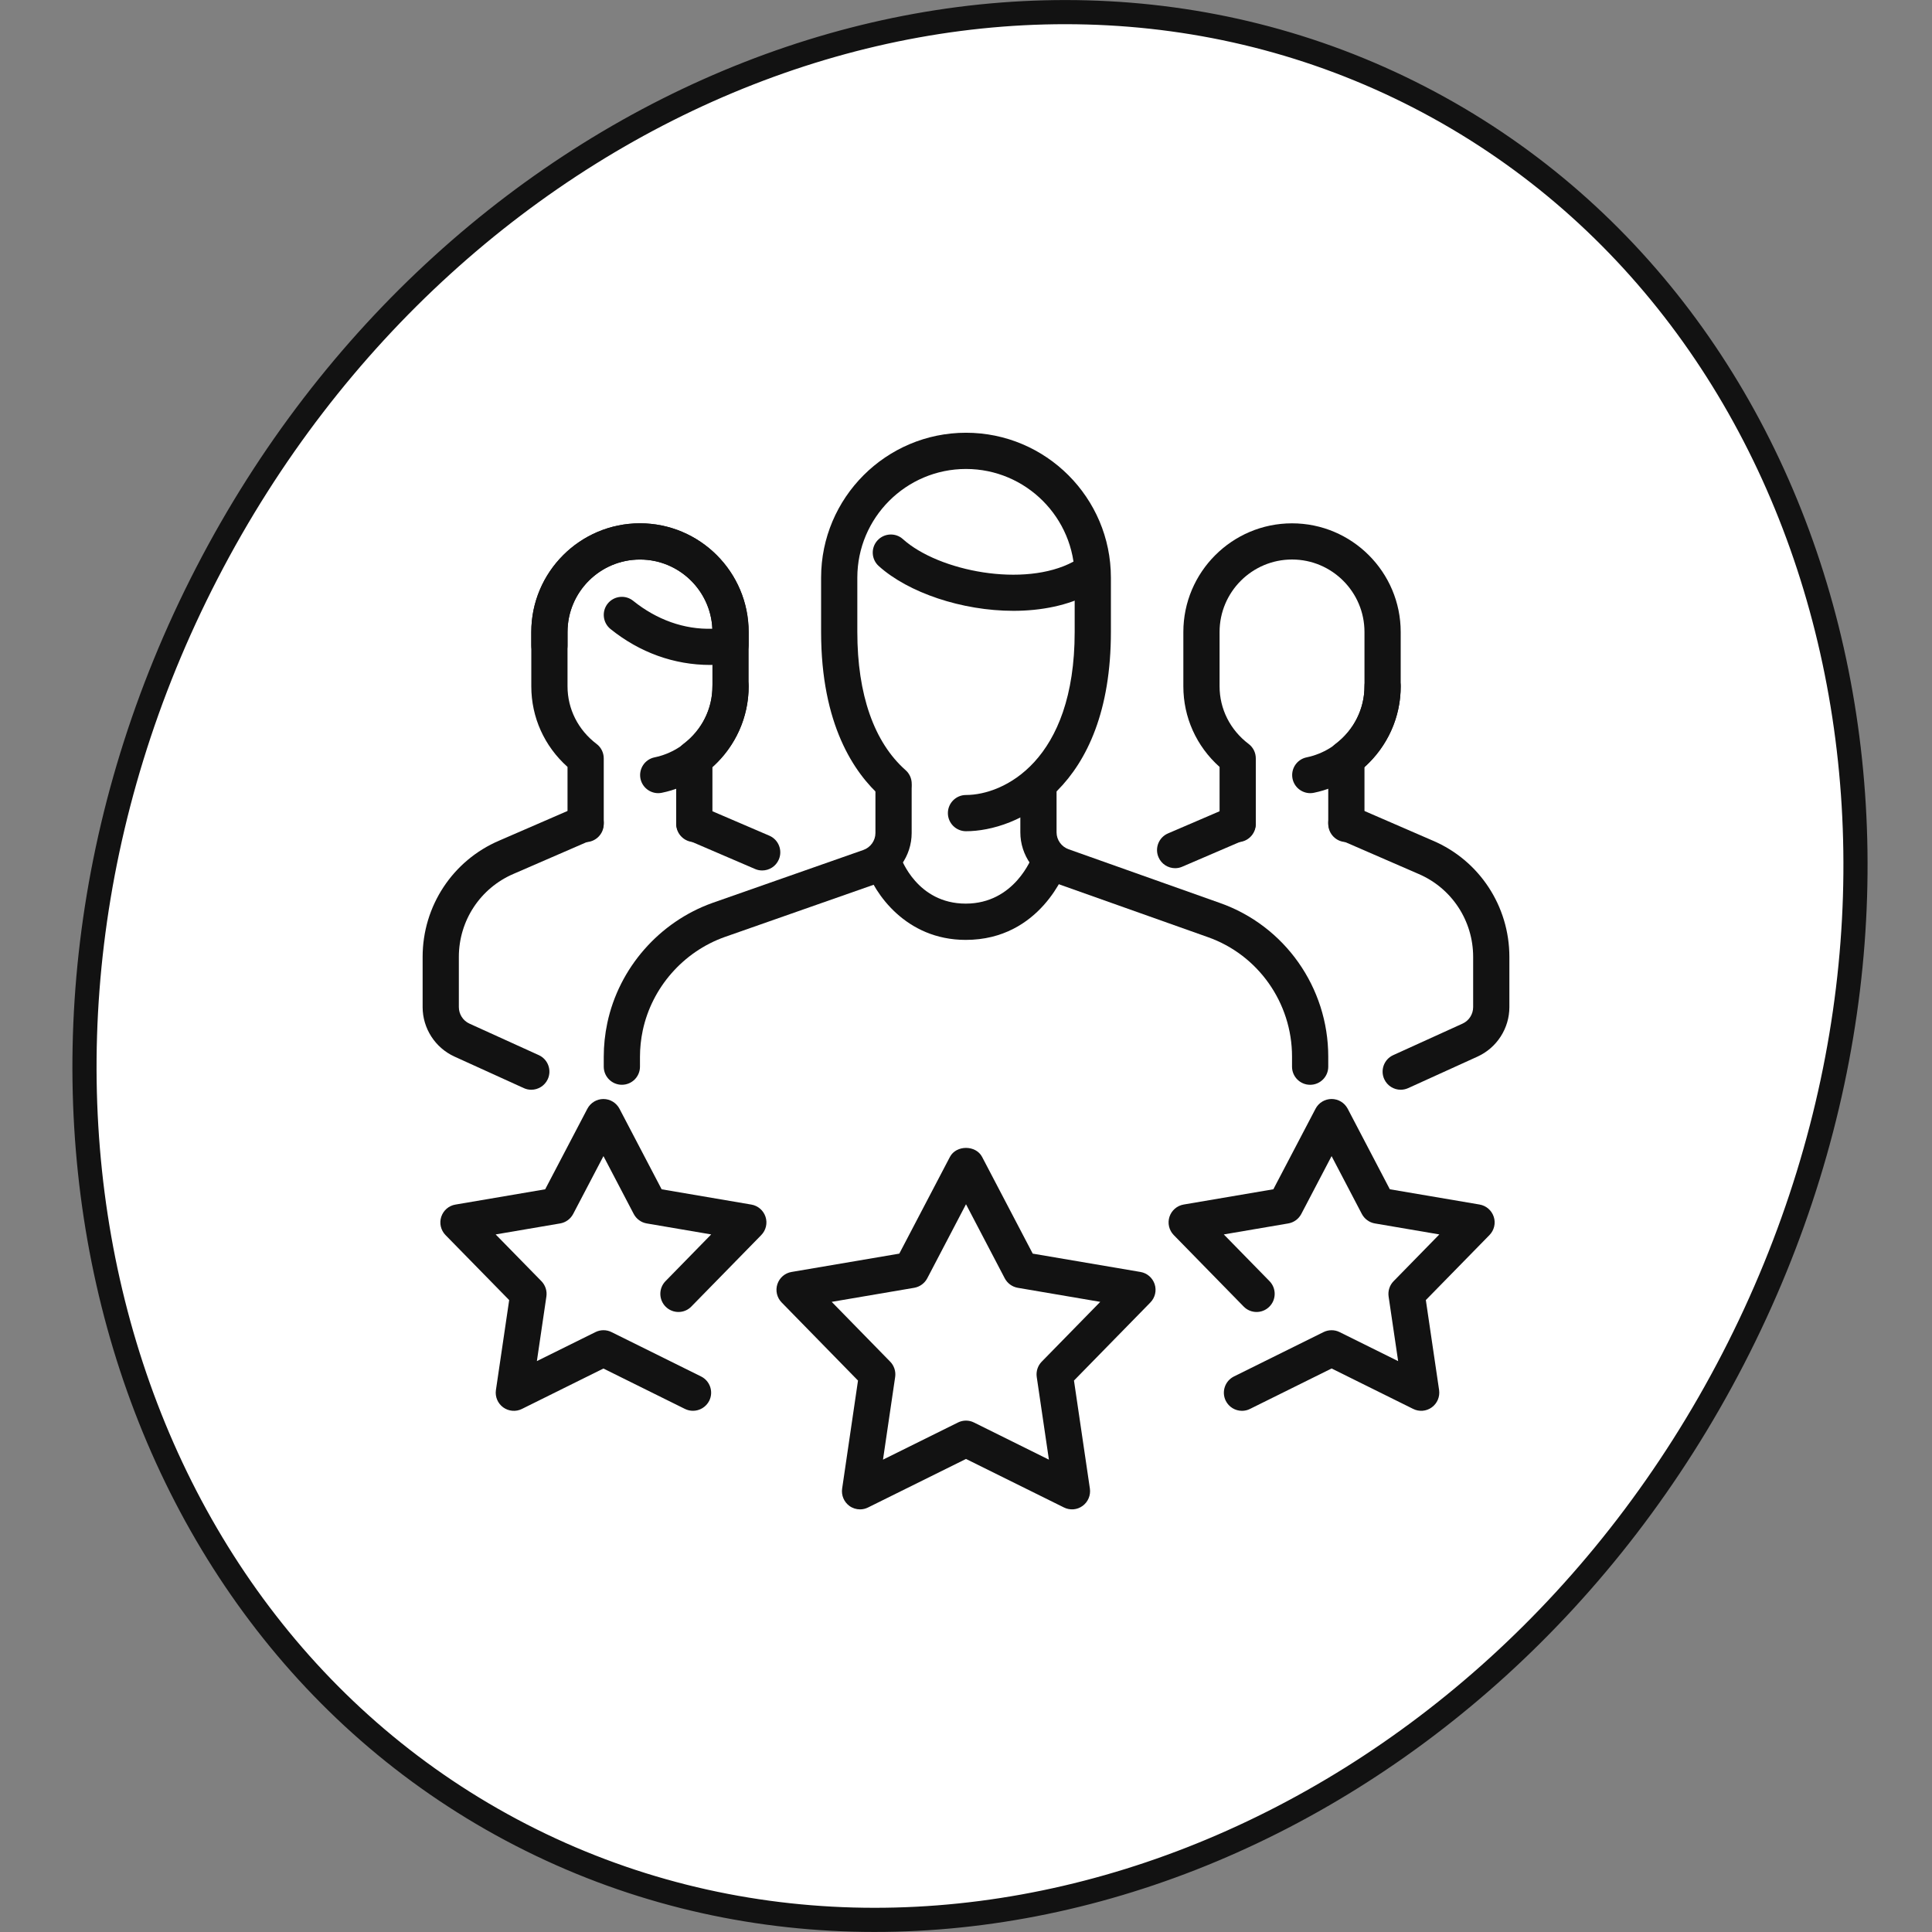 <svg width="80" height="80" viewBox="0 0 80 80" fill="none" xmlns="http://www.w3.org/2000/svg">
<rect x="0" y="0" width="80" height="80" fill="#808080" stroke="none"/>
<path d="M71.763 56.271C61.468 76.2 38.975 84.943 21.576 75.983C4.177 67.023 -1.727 43.657 8.568 23.729C18.863 3.8 41.356 -4.943 58.755 4.017C76.153 12.977 82.058 36.343 71.763 56.271Z" fill="white" stroke="#121212"/>
<path d="M28.75 34.868C28.336 34.868 28 34.532 28 34.118V31.402C28 31.166 28.11 30.946 28.297 30.805C29.062 30.226 29.5 29.356 29.5 28.419V26.169C29.5 24.514 28.154 23.169 26.5 23.169C24.846 23.169 23.5 24.514 23.5 26.169V28.419C23.5 29.356 23.938 30.226 24.703 30.805C24.89 30.946 25 31.168 25 31.404V34.12C25 34.534 24.664 34.87 24.25 34.87C23.836 34.87 23.5 34.532 23.5 34.118V31.756C22.541 30.899 22 29.703 22 28.419V26.169C22 23.688 24.019 21.669 26.5 21.669C28.981 21.669 31 23.688 31 26.169V28.419C31 29.703 30.459 30.898 29.5 31.756V34.118C29.5 34.532 29.164 34.868 28.75 34.868Z" fill="#121212"/>
<path d="M27.255 32.843C26.907 32.843 26.595 32.599 26.521 32.245C26.439 31.838 26.7 31.442 27.106 31.36C28.492 31.073 29.5 29.837 29.5 28.419C29.5 28.005 29.836 27.669 30.25 27.669C30.664 27.669 31 28.005 31 28.419C31 30.546 29.488 32.4 27.406 32.827C27.355 32.837 27.305 32.843 27.255 32.843Z" fill="#121212"/>
<path d="M31.561 36.044C31.462 36.044 31.361 36.025 31.265 35.983L28.454 34.775C28.073 34.612 27.898 34.171 28.061 33.79C28.224 33.407 28.665 33.235 29.046 33.397L31.857 34.604C32.237 34.768 32.413 35.209 32.249 35.59C32.128 35.875 31.851 36.044 31.561 36.044Z" fill="#121212"/>
<path d="M22 45.124C21.896 45.124 21.79 45.103 21.689 45.056L18.819 43.751C18.017 43.385 17.5 42.581 17.5 41.702V39.623C17.5 37.52 18.745 35.63 20.671 34.808L23.951 33.385C24.335 33.22 24.773 33.394 24.939 33.773C25.102 34.153 24.928 34.595 24.549 34.76L21.265 36.185C19.888 36.775 19 38.123 19 39.623V41.702C19 41.995 19.172 42.265 19.439 42.386L22.311 43.691C22.687 43.862 22.854 44.308 22.683 44.684C22.556 44.96 22.284 45.124 22 45.124Z" fill="#121212"/>
<path d="M29.409 27.534C27.915 27.534 26.486 27.019 25.279 26.046C24.958 25.786 24.907 25.315 25.165 24.992C25.427 24.67 25.9 24.62 26.22 24.88C27.183 25.655 28.326 26.074 29.497 26.034C29.425 24.441 28.108 23.169 26.5 23.169C24.846 23.169 23.5 24.514 23.5 26.169V26.724C23.5 27.137 23.164 27.474 22.75 27.474C22.336 27.474 22 27.139 22 26.724V26.169C22 23.688 24.019 21.669 26.5 21.669C28.981 21.669 31 23.688 31 26.169V26.694C31 27.062 30.732 27.376 30.369 27.434C30.022 27.49 29.722 27.534 29.409 27.534Z" fill="#121212"/>
<path d="M55.75 34.868C55.336 34.868 55 34.532 55 34.118V31.402C55 31.166 55.109 30.946 55.297 30.805C56.062 30.226 56.5 29.356 56.5 28.418V26.168C56.5 24.514 55.154 23.168 53.5 23.168C51.846 23.168 50.5 24.514 50.5 26.168V28.418C50.5 29.356 50.938 30.226 51.703 30.805C51.891 30.946 52 31.168 52 31.403V34.12C52 34.534 51.664 34.87 51.25 34.87C50.836 34.87 50.5 34.534 50.5 34.12V31.757C49.541 30.901 49 29.704 49 28.42V26.17C49 23.689 51.019 21.67 53.5 21.67C55.981 21.67 58 23.689 58 26.17V28.42C58 29.704 57.459 30.899 56.5 31.757V34.12C56.5 34.532 56.164 34.868 55.75 34.868Z" fill="#121212"/>
<path d="M54.255 32.843C53.907 32.843 53.594 32.599 53.521 32.245C53.438 31.838 53.7 31.442 54.106 31.36C55.492 31.073 56.5 29.837 56.5 28.419C56.5 28.005 56.836 27.669 57.25 27.669C57.664 27.669 58 28.005 58 28.419C58 30.546 56.488 32.4 54.406 32.827C54.355 32.837 54.306 32.843 54.255 32.843Z" fill="#121212"/>
<path d="M48.66 35.95C48.37 35.95 48.093 35.78 47.971 35.495C47.807 35.116 47.983 34.673 48.364 34.51L50.955 33.397C51.333 33.236 51.775 33.407 51.938 33.79C52.102 34.169 51.926 34.612 51.545 34.775L48.955 35.888C48.859 35.93 48.76 35.95 48.66 35.95Z" fill="#121212"/>
<path d="M58 45.124C57.717 45.124 57.444 44.96 57.318 44.684C57.147 44.308 57.313 43.862 57.69 43.691L60.561 42.386C60.828 42.265 61 41.996 61 41.702V39.623C61 38.123 60.112 36.775 58.739 36.188L55.452 34.76C55.072 34.595 54.898 34.154 55.062 33.773C55.227 33.392 55.661 33.218 56.048 33.385L59.332 34.81C61.255 35.63 62.5 37.52 62.5 39.623V41.702C62.5 42.581 61.983 43.385 61.182 43.751L58.311 45.056C58.21 45.101 58.103 45.124 58 45.124Z" fill="#121212"/>
<path d="M41.965 25.293C39.832 25.293 37.612 24.541 36.388 23.44C36.079 23.163 36.053 22.689 36.331 22.381C36.608 22.073 37.087 22.048 37.39 22.326C38.869 23.654 42.412 24.349 44.441 23.26C44.806 23.064 45.262 23.2 45.457 23.566C45.654 23.932 45.516 24.385 45.151 24.581C44.225 25.075 43.108 25.293 41.965 25.293Z" fill="#121212"/>
<path d="M39.989 38.919C37.501 38.919 36.203 36.977 35.864 35.95C35.734 35.556 35.949 35.133 36.342 35.002C36.734 34.873 37.156 35.086 37.286 35.476C37.318 35.566 37.983 37.417 39.989 37.417C42.013 37.417 42.725 35.509 42.757 35.428C42.897 35.039 43.331 34.837 43.714 34.975C44.102 35.113 44.308 35.538 44.172 35.928C44.128 36.05 43.092 38.919 39.989 38.919Z" fill="#121212"/>
<path d="M54.25 44.919C53.836 44.919 53.5 44.583 53.5 44.169V43.75C53.5 41.526 52.097 39.536 50.011 38.803L43.755 36.583C42.855 36.27 42.25 35.417 42.25 34.465V32.62C42.25 32.206 42.586 31.87 43 31.87C43.414 31.87 43.75 32.206 43.75 32.62V34.465C43.75 34.78 43.953 35.062 44.252 35.167L50.511 37.389C53.196 38.332 55 40.889 55 43.75V44.17C55 44.584 54.664 44.919 54.25 44.919Z" fill="#121212"/>
<path d="M25.75 44.918C25.336 44.918 25 44.582 25 44.168V43.763C25 43.295 25.049 42.826 25.147 42.362C25.63 40.078 27.301 38.173 29.503 37.387L35.746 35.197C36.047 35.092 36.25 34.808 36.25 34.493V32.618C36.25 32.204 36.586 31.868 37 31.868C37.414 31.868 37.75 32.204 37.75 32.618V34.493C37.75 35.444 37.145 36.296 36.242 36.613L30.004 38.801C28.29 39.412 26.991 40.895 26.614 42.673C26.538 43.033 26.5 43.4 26.5 43.763V44.168C26.5 44.584 26.164 44.918 25.75 44.918Z" fill="#121212"/>
<path d="M40 34.419C39.586 34.419 39.25 34.083 39.25 33.669C39.25 33.255 39.586 32.919 40 32.919C41.557 32.919 44.5 31.509 44.5 26.169V23.919C44.5 21.438 42.481 19.419 40 19.419C37.519 19.419 35.5 21.438 35.5 23.919V26.169C35.5 28.755 36.191 30.733 37.498 31.89C37.809 32.164 37.839 32.638 37.562 32.949C37.285 33.261 36.812 33.286 36.505 33.013C35.362 32.002 34 29.995 34 26.169V23.919C34 20.61 36.691 17.919 40 17.919C43.309 17.919 46 20.61 46 23.919V26.169C46 32.695 42.076 34.419 40 34.419Z" fill="#121212"/>
<path d="M51.427 58.419C51.151 58.419 50.887 58.266 50.755 58.002C50.572 57.63 50.724 57.181 51.096 56.996L54.805 55.159C55.014 55.056 55.263 55.056 55.469 55.159L57.894 56.361L57.499 53.684C57.466 53.453 57.541 53.218 57.706 53.051L59.6 51.115L56.931 50.66C56.701 50.621 56.502 50.476 56.392 50.269L55.138 47.872L53.883 50.269C53.773 50.476 53.574 50.621 53.344 50.66L50.675 51.115L52.569 53.051C52.858 53.349 52.852 53.822 52.556 54.112C52.26 54.403 51.784 54.397 51.496 54.1L48.602 51.141C48.407 50.941 48.339 50.65 48.425 50.385C48.513 50.119 48.737 49.924 49.014 49.877L52.727 49.245L54.475 45.908C54.605 45.661 54.862 45.507 55.139 45.507C55.42 45.507 55.673 45.663 55.804 45.908L57.55 49.245L61.266 49.877C61.541 49.924 61.767 50.12 61.853 50.385C61.941 50.648 61.871 50.941 61.676 51.141L59.041 53.833L59.59 57.559C59.629 57.835 59.514 58.111 59.288 58.275C59.063 58.44 58.764 58.465 58.514 58.339L55.139 56.666L51.763 58.339C51.654 58.395 51.539 58.419 51.427 58.419Z" fill="#121212"/>
<path d="M35.614 62.5C35.458 62.5 35.303 62.452 35.173 62.358C34.948 62.194 34.831 61.918 34.871 61.641L35.528 57.166L32.366 53.932C32.171 53.733 32.102 53.441 32.189 53.176C32.276 52.91 32.501 52.714 32.777 52.669L37.238 51.91L39.335 47.904C39.596 47.408 40.405 47.408 40.666 47.904L42.763 51.91L47.224 52.669C47.5 52.715 47.725 52.912 47.812 53.176C47.899 53.44 47.83 53.733 47.635 53.932L44.471 57.166L45.13 61.641C45.169 61.916 45.053 62.193 44.828 62.356C44.603 62.523 44.303 62.545 44.054 62.42L40 60.412L35.947 62.42C35.842 62.473 35.728 62.5 35.614 62.5ZM34.439 53.907L36.86 56.383C37.024 56.551 37.1 56.785 37.067 57.016L36.563 60.441L39.667 58.903C39.875 58.798 40.124 58.798 40.331 58.903L43.433 60.441L42.929 57.016C42.896 56.785 42.971 56.55 43.136 56.383L45.559 53.907L42.143 53.325C41.914 53.285 41.714 53.14 41.605 52.933L40 49.865L38.395 52.933C38.285 53.14 38.086 53.285 37.856 53.325L34.439 53.907Z" fill="#121212"/>
<path d="M28.695 58.418C28.582 58.418 28.47 58.393 28.361 58.34L24.986 56.668L21.61 58.342C21.363 58.465 21.064 58.441 20.836 58.276C20.611 58.112 20.494 57.836 20.535 57.56L21.084 53.834L18.448 51.142C18.253 50.942 18.184 50.651 18.271 50.386C18.358 50.12 18.583 49.924 18.859 49.879L22.575 49.246L24.322 45.91C24.453 45.662 24.709 45.508 24.986 45.508C25.267 45.508 25.52 45.664 25.651 45.91L27.397 49.246L31.111 49.879C31.387 49.925 31.612 50.122 31.699 50.386C31.786 50.65 31.717 50.942 31.522 51.142L28.628 54.1C28.342 54.397 27.866 54.403 27.568 54.112C27.273 53.822 27.267 53.348 27.556 53.051L29.449 51.115L26.78 50.66C26.549 50.621 26.352 50.476 26.242 50.269L24.988 47.872L23.733 50.269C23.623 50.476 23.424 50.621 23.194 50.66L20.524 51.115L22.419 53.051C22.582 53.219 22.659 53.453 22.625 53.684L22.231 56.36L24.657 55.159C24.865 55.055 25.114 55.055 25.321 55.159L29.029 56.996C29.401 57.181 29.552 57.629 29.369 58.001C29.235 58.265 28.969 58.418 28.695 58.418Z" fill="#121212"/>
</svg>
